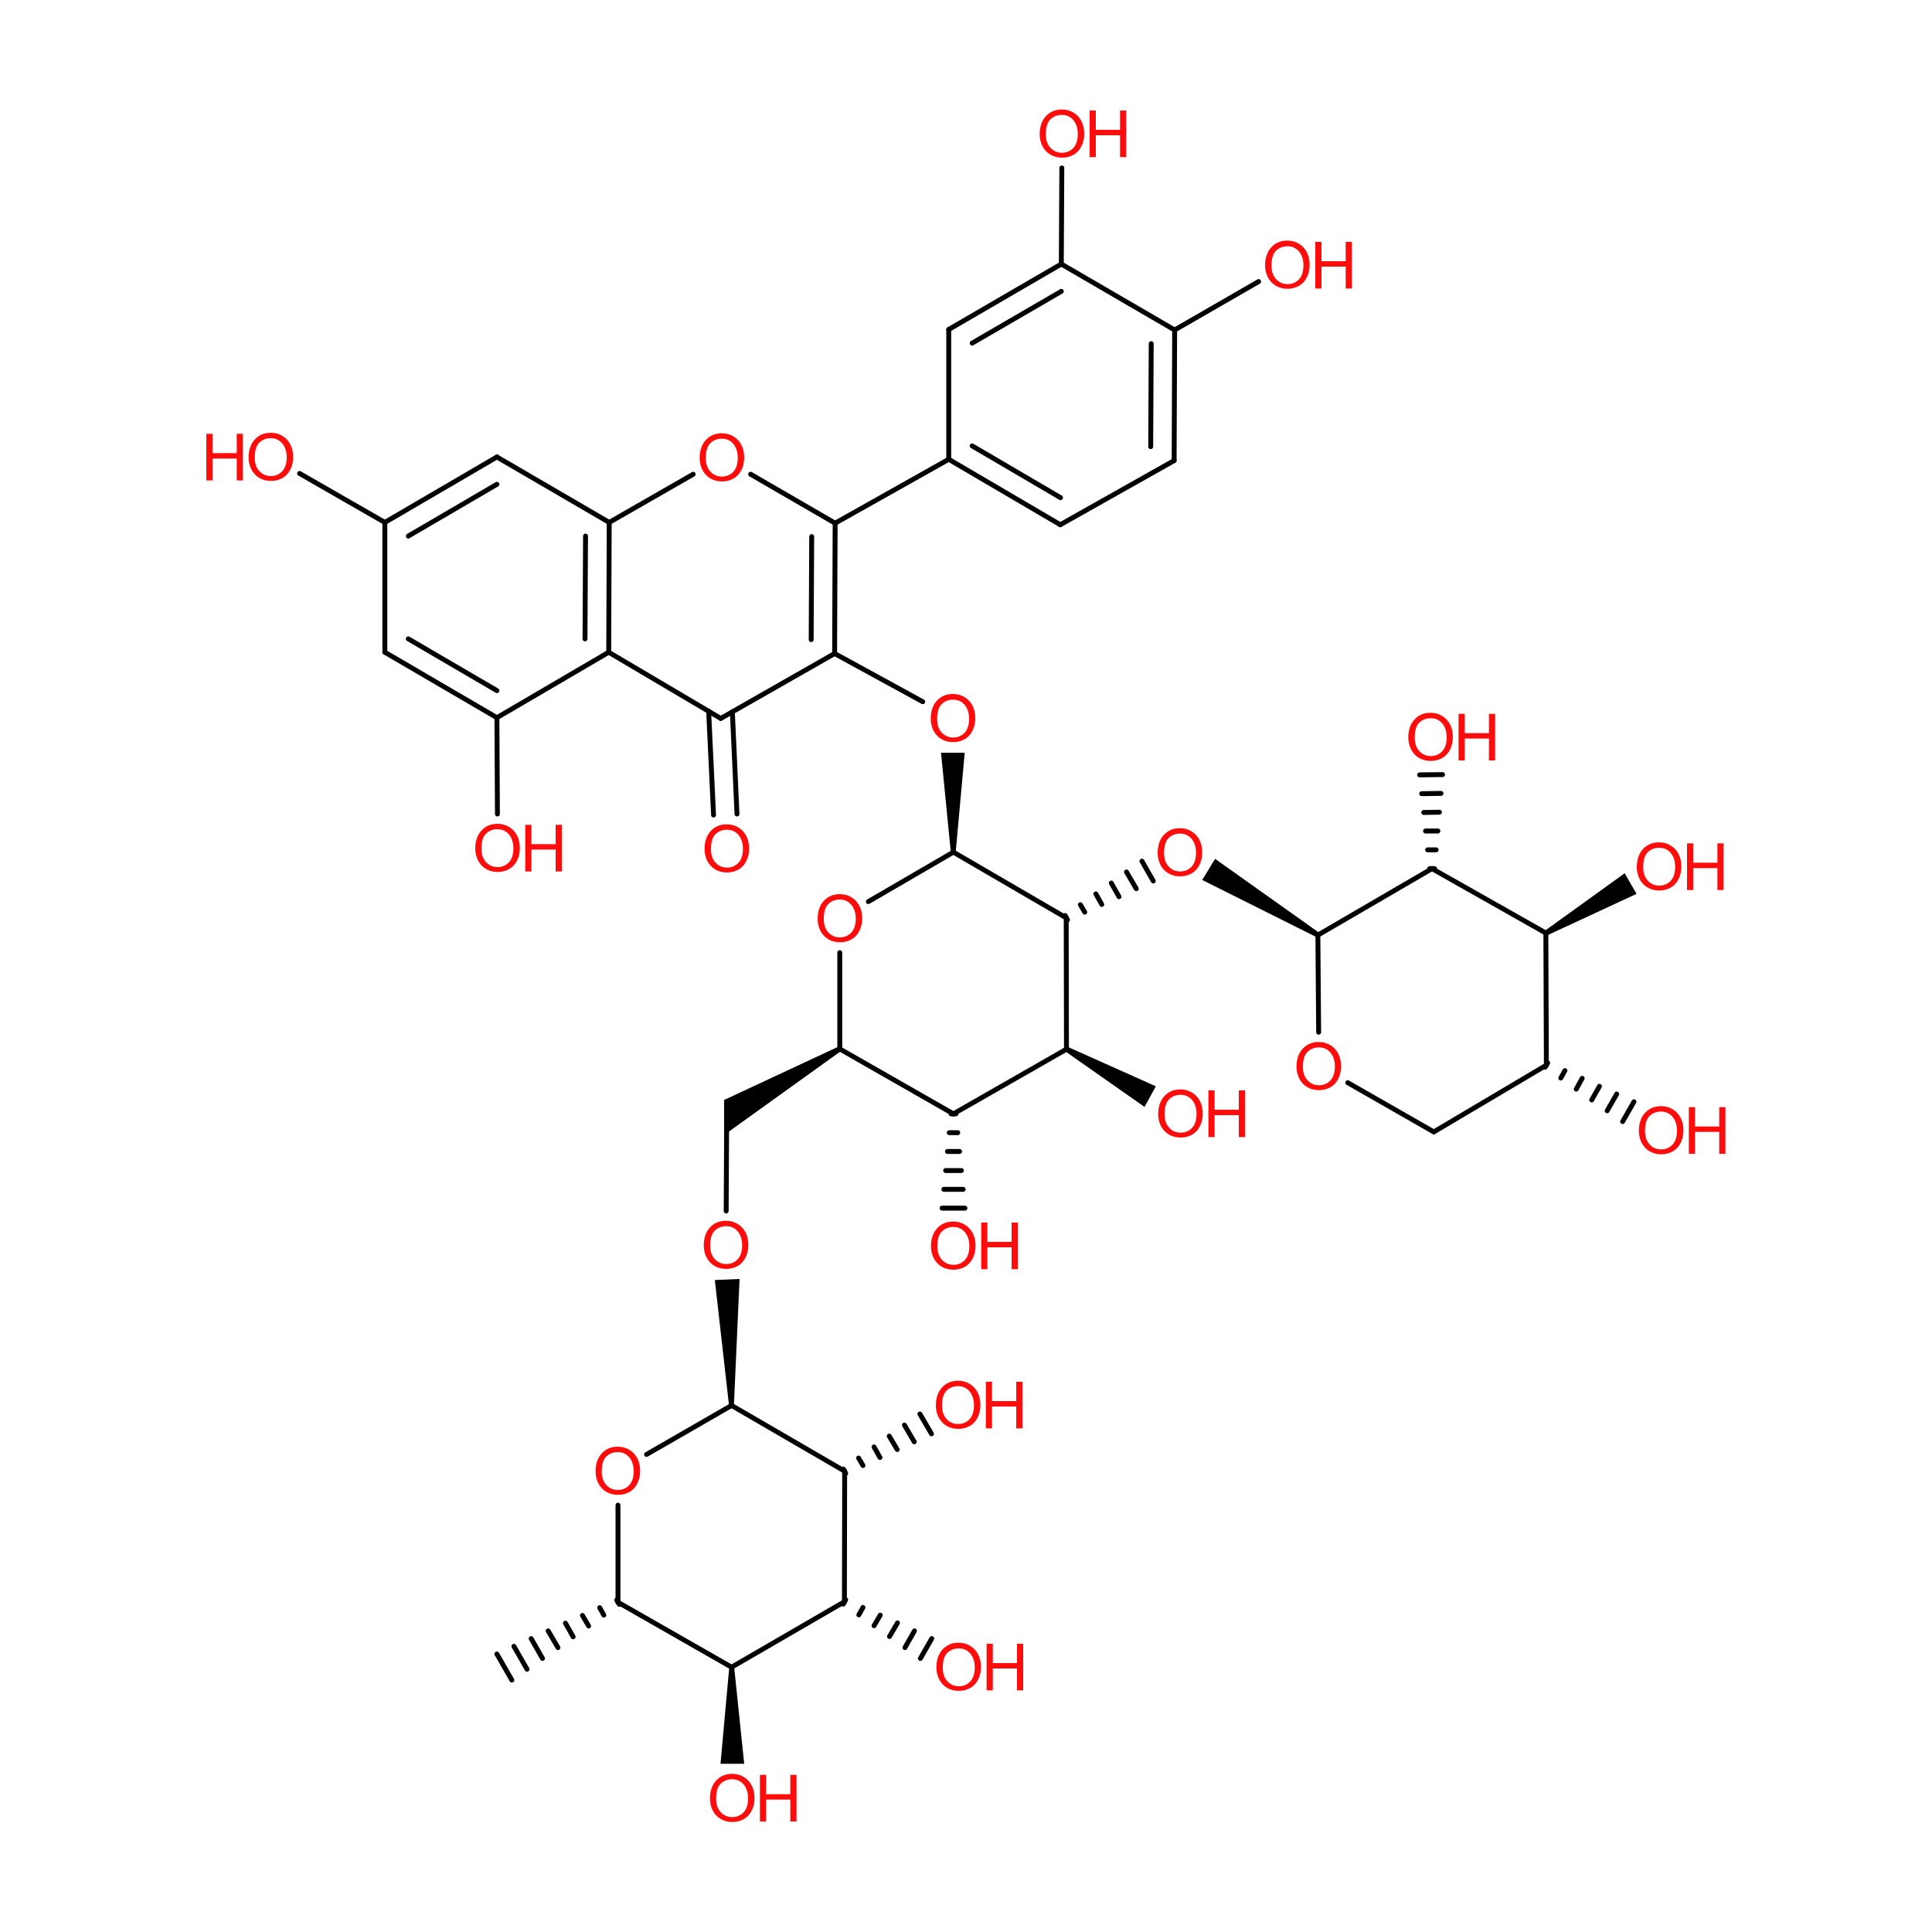 <?xml version='1.0' encoding='UTF-8'?>
<!DOCTYPE svg PUBLIC "-//W3C//DTD SVG 1.1//EN" "http://www.w3.org/Graphics/SVG/1.1/DTD/svg11.dtd">
<svg version='1.2' xmlns='http://www.w3.org/2000/svg' xmlns:xlink='http://www.w3.org/1999/xlink' width='75.0mm' height='75.0mm' viewBox='0 0 75.0 75.0'>
  <desc>Generated by the Chemistry Development Kit (http://github.com/cdk)</desc>
  <g stroke-linecap='round' stroke-linejoin='round' stroke='#000000' stroke-width='.19' fill='#FF0D0D'>
    <rect x='.0' y='.0' width='75.0' height='75.0' fill='#FFFFFF' stroke='none'/>
    <g id='mol1' class='mol'>
      <line id='mol1bnd1' class='bond' x1='28.4' y1='54.56' x2='32.79' y2='57.11'/>
      <line id='mol1bnd2' class='bond' x1='28.4' y1='54.56' x2='25.1' y2='56.46'/>
      <line id='mol1bnd3' class='bond' x1='32.79' y1='57.11' x2='32.78' y2='62.18'/>
      <g id='mol1bnd4' class='bond'>
        <line x1='32.74' y1='57.03' x2='32.83' y2='57.2'/>
        <line x1='33.33' y1='56.6' x2='33.5' y2='56.89'/>
        <line x1='33.93' y1='56.17' x2='34.16' y2='56.58'/>
        <line x1='34.52' y1='55.75' x2='34.83' y2='56.27'/>
        <line x1='35.11' y1='55.32' x2='35.49' y2='55.97'/>
        <line x1='35.71' y1='54.89' x2='36.16' y2='55.66'/>
      </g>
      <line id='mol1bnd5' class='bond' x1='23.99' y1='58.43' x2='23.99' y2='62.2'/>
      <line id='mol1bnd6' class='bond' x1='32.78' y1='62.18' x2='28.4' y2='64.72'/>
      <g id='mol1bnd7' class='bond'>
        <line x1='32.83' y1='62.1' x2='32.74' y2='62.27'/>
        <line x1='33.5' y1='62.4' x2='33.34' y2='62.69'/>
        <line x1='34.17' y1='62.7' x2='33.93' y2='63.11'/>
        <line x1='34.84' y1='63.0' x2='34.53' y2='63.53'/>
        <line x1='35.5' y1='63.31' x2='35.13' y2='63.96'/>
        <line x1='36.17' y1='63.61' x2='35.73' y2='64.38'/>
      </g>
      <g id='mol1bnd8' class='bond'>
        <line x1='24.04' y1='62.28' x2='23.94' y2='62.11'/>
        <line x1='23.44' y1='62.7' x2='23.28' y2='62.41'/>
        <line x1='22.85' y1='63.12' x2='22.61' y2='62.71'/>
        <line x1='22.25' y1='63.54' x2='21.95' y2='63.01'/>
        <line x1='21.66' y1='63.96' x2='21.28' y2='63.31'/>
        <line x1='21.06' y1='64.38' x2='20.62' y2='63.61'/>
        <line x1='20.46' y1='64.8' x2='19.95' y2='63.91'/>
        <line x1='19.87' y1='65.22' x2='19.29' y2='64.21'/>
      </g>
      <path id='mol1bnd9' class='bond' d='M28.5 64.72h-.19l-.34 3.75h.46h.46z' stroke='none' fill='#000000'/>
      <line id='mol1bnd10' class='bond' x1='37.01' y1='33.08' x2='41.39' y2='35.63'/>
      <line id='mol1bnd11' class='bond' x1='23.99' y1='62.2' x2='28.4' y2='64.72'/>
      <path id='mol1bnd12' class='bond' d='M36.91 33.08h.19l.35 -3.86h-.46h-.46z' stroke='none' fill='#000000'/>
      <line id='mol1bnd13' class='bond' x1='55.66' y1='43.94' x2='60.03' y2='41.35'/>
      <line id='mol1bnd14' class='bond' x1='60.03' y1='41.35' x2='60.01' y2='36.22'/>
      <line id='mol1bnd15' class='bond' x1='60.01' y1='36.22' x2='55.59' y2='33.72'/>
      <line id='mol1bnd16' class='bond' x1='55.59' y1='33.72' x2='51.16' y2='36.3'/>
      <line id='mol1bnd17' class='bond' x1='51.16' y1='36.3' x2='51.19' y2='40.07'/>
      <line id='mol1bnd18' class='bond' x1='52.32' y1='42.03' x2='55.66' y2='43.94'/>
      <g id='mol1bnd19' class='bond'>
        <line x1='60.08' y1='41.26' x2='59.98' y2='41.43'/>
        <line x1='60.75' y1='41.56' x2='60.59' y2='41.85'/>
        <line x1='61.42' y1='41.86' x2='61.19' y2='42.28'/>
        <line x1='62.09' y1='42.17' x2='61.79' y2='42.7'/>
        <line x1='62.76' y1='42.47' x2='62.39' y2='43.12'/>
        <line x1='63.43' y1='42.77' x2='62.99' y2='43.54'/>
      </g>
      <path id='mol1bnd20' class='bond' d='M59.96 36.14l.1 .17l3.47 -1.61l-.23 -.4l-.23 -.4z' stroke='none' fill='#000000'/>
      <g id='mol1bnd21' class='bond'>
        <line x1='55.5' y1='33.72' x2='55.69' y2='33.72'/>
        <line x1='55.42' y1='32.99' x2='55.75' y2='32.99'/>
        <line x1='55.34' y1='32.26' x2='55.82' y2='32.26'/>
        <line x1='55.27' y1='31.54' x2='55.88' y2='31.53'/>
        <line x1='55.19' y1='30.81' x2='55.94' y2='30.8'/>
        <line x1='55.11' y1='30.08' x2='56.0' y2='30.07'/>
      </g>
      <path id='mol1bnd22' class='bond' d='M51.11 36.38l.1 -.17l-4.04 -2.87l-.25 .41l-.25 .41z' stroke='none' fill='#000000'/>
      <line id='mol1bnd23' class='bond' x1='32.6' y1='40.72' x2='37.01' y2='43.24'/>
      <line id='mol1bnd24' class='bond' x1='32.6' y1='40.72' x2='32.6' y2='36.98'/>
      <path id='mol1bnd25' class='bond' d='M32.65 40.8l-.1 -.17l-4.44 2.07v.64v.72z' stroke='none' fill='#000000'/>
      <line id='mol1bnd26' class='bond' x1='37.01' y1='43.24' x2='41.4' y2='40.73'/>
      <g id='mol1bnd27' class='bond'>
        <line x1='37.11' y1='43.24' x2='36.92' y2='43.24'/>
        <line x1='37.18' y1='43.97' x2='36.85' y2='43.97'/>
        <line x1='37.25' y1='44.7' x2='36.78' y2='44.7'/>
        <line x1='37.32' y1='45.44' x2='36.71' y2='45.44'/>
        <line x1='37.39' y1='46.17' x2='36.64' y2='46.17'/>
        <line x1='37.46' y1='46.9' x2='36.57' y2='46.9'/>
      </g>
      <line id='mol1bnd28' class='bond' x1='33.71' y1='35.0' x2='37.01' y2='33.08'/>
      <line id='mol1bnd29' class='bond' x1='28.21' y1='43.28' x2='28.19' y2='47.01'/>
      <line id='mol1bnd30' class='bond' x1='41.4' y1='40.73' x2='41.39' y2='35.63'/>
      <path id='mol1bnd31' class='bond' d='M41.45 40.64l-.1 .17l3.08 2.16l.22 -.4l.22 -.4z' stroke='none' fill='#000000'/>
      <path id='mol1bnd32' class='bond' d='M28.3 54.56h.19l.22 -4.91l-.48 .02l-.48 .02z' stroke='none' fill='#000000'/>
      <g id='mol1bnd33' class='bond'>
        <line x1='41.35' y1='35.54' x2='41.44' y2='35.71'/>
        <line x1='41.94' y1='35.12' x2='42.11' y2='35.41'/>
        <line x1='42.54' y1='34.7' x2='42.77' y2='35.11'/>
        <line x1='43.14' y1='34.28' x2='43.44' y2='34.81'/>
        <line x1='43.73' y1='33.85' x2='44.11' y2='34.5'/>
        <line x1='44.33' y1='33.43' x2='44.77' y2='34.2'/>
      </g>
      <line id='mol1bnd34' class='bond' x1='36.83' y1='17.83' x2='36.83' y2='12.79'/>
      <g id='mol1bnd35' class='bond'>
        <line x1='36.83' y1='17.83' x2='41.16' y2='20.37'/>
        <line x1='37.74' y1='17.31' x2='41.17' y2='19.32'/>
      </g>
      <line id='mol1bnd36' class='bond' x1='26.91' y1='18.41' x2='23.65' y2='20.28'/>
      <line id='mol1bnd37' class='bond' x1='27.98' y1='27.89' x2='23.63' y2='25.32'/>
      <g id='mol1bnd38' class='bond'>
        <line x1='28.43' y1='27.63' x2='28.61' y2='31.6'/>
        <line x1='27.51' y1='27.61' x2='27.7' y2='31.64'/>
      </g>
      <g id='mol1bnd39' class='bond'>
        <line x1='41.2' y1='10.25' x2='36.83' y2='12.79'/>
        <line x1='41.2' y1='11.31' x2='37.74' y2='13.32'/>
      </g>
      <line id='mol1bnd40' class='bond' x1='41.16' y1='20.37' x2='45.58' y2='17.88'/>
      <line id='mol1bnd41' class='bond' x1='23.65' y1='20.28' x2='19.29' y2='17.74'/>
      <line id='mol1bnd42' class='bond' x1='23.63' y1='25.32' x2='19.29' y2='27.86'/>
      <line id='mol1bnd43' class='bond' x1='41.2' y1='10.25' x2='45.6' y2='12.81'/>
      <line id='mol1bnd44' class='bond' x1='41.2' y1='10.25' x2='41.22' y2='6.52'/>
      <g id='mol1bnd45' class='bond'>
        <line x1='19.29' y1='17.74' x2='14.94' y2='20.28'/>
        <line x1='19.29' y1='18.8' x2='15.85' y2='20.81'/>
      </g>
      <g id='mol1bnd46' class='bond'>
        <line x1='14.94' y1='25.32' x2='19.29' y2='27.86'/>
        <line x1='15.85' y1='24.8' x2='19.29' y2='26.81'/>
      </g>
      <line id='mol1bnd47' class='bond' x1='19.29' y1='27.86' x2='19.31' y2='31.6'/>
      <line id='mol1bnd48' class='bond' x1='45.6' y1='12.81' x2='48.86' y2='10.93'/>
      <line id='mol1bnd49' class='bond' x1='14.94' y1='20.28' x2='11.63' y2='18.38'/>
      <g id='mol1bnd50' class='bond'>
        <line x1='23.63' y1='25.32' x2='23.65' y2='20.28'/>
        <line x1='22.71' y1='24.8' x2='22.73' y2='20.81'/>
      </g>
      <g id='mol1bnd51' class='bond'>
        <line x1='45.58' y1='17.88' x2='45.6' y2='12.81'/>
        <line x1='44.67' y1='17.34' x2='44.69' y2='13.34'/>
      </g>
      <line id='mol1bnd52' class='bond' x1='14.94' y1='20.28' x2='14.94' y2='25.32'/>
      <line id='mol1bnd53' class='bond' x1='32.4' y1='25.37' x2='35.82' y2='27.24'/>
      <g id='mol1bnd54' class='bond'>
        <line x1='32.4' y1='25.37' x2='32.42' y2='20.31'/>
        <line x1='31.49' y1='24.83' x2='31.51' y2='20.83'/>
      </g>
      <line id='mol1bnd55' class='bond' x1='32.42' y1='20.31' x2='36.83' y2='17.83'/>
      <line id='mol1bnd56' class='bond' x1='32.42' y1='20.31' x2='29.14' y2='18.41'/>
      <line id='mol1bnd57' class='bond' x1='32.4' y1='25.37' x2='27.98' y2='27.89'/>
      <path id='mol1atm6' class='atom' d='M50.33 41.42q.0 -.45 .24 -.71q.24 -.26 .62 -.26q.25 .0 .45 .12q.2 .12 .31 .33q.11 .21 .11 .49q.0 .28 -.11 .49q-.11 .22 -.31 .33q-.2 .11 -.44 .11q-.26 .0 -.46 -.12q-.2 -.12 -.31 -.34q-.1 -.21 -.1 -.45zM50.58 41.42q.0 .33 .18 .52q.18 .19 .44 .19q.27 .0 .45 -.19q.17 -.19 .17 -.54q.0 -.22 -.08 -.39q-.08 -.17 -.22 -.26q-.14 -.09 -.32 -.09q-.26 .0 -.44 .17q-.18 .17 -.18 .58z' stroke='none'/>
      <g id='mol1atm7' class='atom'>
        <path d='M63.62 43.91q.0 -.45 .24 -.71q.24 -.26 .62 -.26q.25 .0 .45 .12q.2 .12 .31 .33q.11 .21 .11 .49q.0 .28 -.11 .49q-.11 .22 -.31 .33q-.2 .11 -.44 .11q-.26 .0 -.46 -.12q-.2 -.12 -.31 -.34q-.1 -.21 -.1 -.45zM63.86 43.91q.0 .33 .18 .52q.18 .19 .44 .19q.27 .0 .45 -.19q.17 -.19 .17 -.54q.0 -.22 -.08 -.39q-.08 -.17 -.22 -.26q-.14 -.09 -.32 -.09q-.26 .0 -.44 .17q-.18 .17 -.18 .58z' stroke='none'/>
        <path d='M65.56 44.79v-1.81h.24v.75h.94v-.75h.24v1.81h-.24v-.85h-.94v.85h-.24z' stroke='none'/>
      </g>
      <g id='mol1atm8' class='atom'>
        <path d='M63.54 33.67q.0 -.45 .24 -.71q.24 -.26 .62 -.26q.25 .0 .45 .12q.2 .12 .31 .33q.11 .21 .11 .49q.0 .28 -.11 .49q-.11 .22 -.31 .33q-.2 .11 -.44 .11q-.26 .0 -.46 -.12q-.2 -.12 -.31 -.34q-.1 -.21 -.1 -.45zM63.79 33.67q.0 .33 .18 .52q.18 .19 .44 .19q.27 .0 .45 -.19q.17 -.19 .17 -.54q.0 -.22 -.08 -.39q-.08 -.17 -.22 -.26q-.14 -.09 -.32 -.09q-.26 .0 -.44 .17q-.18 .17 -.18 .58z' stroke='none'/>
        <path d='M65.49 34.55v-1.81h.24v.75h.94v-.75h.24v1.81h-.24v-.85h-.94v.85h-.24z' stroke='none'/>
      </g>
      <g id='mol1atm9' class='atom'>
        <path d='M54.67 28.64q.0 -.45 .24 -.71q.24 -.26 .62 -.26q.25 .0 .45 .12q.2 .12 .31 .33q.11 .21 .11 .49q.0 .28 -.11 .49q-.11 .22 -.31 .33q-.2 .11 -.44 .11q-.26 .0 -.46 -.12q-.2 -.12 -.31 -.34q-.1 -.21 -.1 -.45zM54.92 28.64q.0 .33 .18 .52q.18 .19 .44 .19q.27 .0 .45 -.19q.17 -.19 .17 -.54q.0 -.22 -.08 -.39q-.08 -.17 -.22 -.26q-.14 -.09 -.32 -.09q-.26 .0 -.44 .17q-.18 .17 -.18 .58z' stroke='none'/>
        <path d='M56.62 29.52v-1.81h.24v.75h.94v-.75h.24v1.81h-.24v-.85h-.94v.85h-.24z' stroke='none'/>
      </g>
      <path id='mol1atm10' class='atom' d='M44.94 33.12q.0 -.45 .24 -.71q.24 -.26 .62 -.26q.25 .0 .45 .12q.2 .12 .31 .33q.11 .21 .11 .49q.0 .28 -.11 .49q-.11 .22 -.31 .33q-.2 .11 -.44 .11q-.26 .0 -.46 -.12q-.2 -.12 -.31 -.34q-.1 -.21 -.1 -.45zM45.19 33.12q.0 .33 .18 .52q.18 .19 .44 .19q.27 .0 .45 -.19q.17 -.19 .17 -.54q.0 -.22 -.08 -.39q-.08 -.17 -.22 -.26q-.14 -.09 -.32 -.09q-.26 .0 -.44 .17q-.18 .17 -.18 .58z' stroke='none'/>
      <path id='mol1atm13' class='atom' d='M31.74 35.68q.0 -.45 .24 -.71q.24 -.26 .62 -.26q.25 .0 .45 .12q.2 .12 .31 .33q.11 .21 .11 .49q.0 .28 -.11 .49q-.11 .22 -.31 .33q-.2 .11 -.44 .11q-.26 .0 -.46 -.12q-.2 -.12 -.31 -.34q-.1 -.21 -.1 -.45zM31.98 35.68q.0 .33 .18 .52q.18 .19 .44 .19q.27 .0 .45 -.19q.17 -.19 .17 -.54q.0 -.22 -.08 -.39q-.08 -.17 -.22 -.26q-.14 -.09 -.32 -.09q-.26 .0 -.44 .17q-.18 .17 -.18 .58z' stroke='none'/>
      <g id='mol1atm16' class='atom'>
        <path d='M36.14 48.39q.0 -.45 .24 -.71q.24 -.26 .62 -.26q.25 .0 .45 .12q.2 .12 .31 .33q.11 .21 .11 .49q.0 .28 -.11 .49q-.11 .22 -.31 .33q-.2 .11 -.44 .11q-.26 .0 -.46 -.12q-.2 -.12 -.31 -.34q-.1 -.21 -.1 -.45zM36.39 48.39q.0 .33 .18 .52q.18 .19 .44 .19q.27 .0 .45 -.19q.17 -.19 .17 -.54q.0 -.22 -.08 -.39q-.08 -.17 -.22 -.26q-.14 -.09 -.32 -.09q-.26 .0 -.44 .17q-.18 .17 -.18 .58z' stroke='none'/>
        <path d='M38.09 49.27v-1.81h.24v.75h.94v-.75h.24v1.81h-.24v-.85h-.94v.85h-.24z' stroke='none'/>
      </g>
      <path id='mol1atm18' class='atom' d='M27.32 48.36q.0 -.45 .24 -.71q.24 -.26 .62 -.26q.25 .0 .45 .12q.2 .12 .31 .33q.11 .21 .11 .49q.0 .28 -.11 .49q-.11 .22 -.31 .33q-.2 .11 -.44 .11q-.26 .0 -.46 -.12q-.2 -.12 -.31 -.34q-.1 -.21 -.1 -.45zM27.57 48.36q.0 .33 .18 .52q.18 .19 .44 .19q.27 .0 .45 -.19q.17 -.19 .17 -.54q.0 -.22 -.08 -.39q-.08 -.17 -.22 -.26q-.14 -.09 -.32 -.09q-.26 .0 -.44 .17q-.18 .17 -.18 .58z' stroke='none'/>
      <g id='mol1atm20' class='atom'>
        <path d='M44.96 43.26q.0 -.45 .24 -.71q.24 -.26 .62 -.26q.25 .0 .45 .12q.2 .12 .31 .33q.11 .21 .11 .49q.0 .28 -.11 .49q-.11 .22 -.31 .33q-.2 .11 -.44 .11q-.26 .0 -.46 -.12q-.2 -.12 -.31 -.34q-.1 -.21 -.1 -.45zM45.21 43.26q.0 .33 .18 .52q.18 .19 .44 .19q.27 .0 .45 -.19q.17 -.19 .17 -.54q.0 -.22 -.08 -.39q-.08 -.17 -.22 -.26q-.14 -.09 -.32 -.09q-.26 .0 -.44 .17q-.18 .17 -.18 .58z' stroke='none'/>
        <path d='M46.91 44.14v-1.81h.24v.75h.94v-.75h.24v1.81h-.24v-.85h-.94v.85h-.24z' stroke='none'/>
      </g>
      <path id='mol1atm23' class='atom' d='M23.12 57.13q.0 -.45 .24 -.71q.24 -.26 .62 -.26q.25 .0 .45 .12q.2 .12 .31 .33q.11 .21 .11 .49q.0 .28 -.11 .49q-.11 .22 -.31 .33q-.2 .11 -.44 .11q-.26 .0 -.46 -.12q-.2 -.12 -.31 -.34q-.1 -.21 -.1 -.45zM23.36 57.13q.0 .33 .18 .52q.18 .19 .44 .19q.27 .0 .45 -.19q.17 -.19 .17 -.54q.0 -.22 -.08 -.39q-.08 -.17 -.22 -.26q-.14 -.09 -.32 -.09q-.26 .0 -.44 .17q-.18 .17 -.18 .58z' stroke='none'/>
      <g id='mol1atm25' class='atom'>
        <path d='M36.33 54.57q.0 -.45 .24 -.71q.24 -.26 .62 -.26q.25 .0 .45 .12q.2 .12 .31 .33q.11 .21 .11 .49q.0 .28 -.11 .49q-.11 .22 -.31 .33q-.2 .11 -.44 .11q-.26 .0 -.46 -.12q-.2 -.12 -.31 -.34q-.1 -.21 -.1 -.45zM36.57 54.57q.0 .33 .18 .52q.18 .19 .44 .19q.27 .0 .45 -.19q.17 -.19 .17 -.54q.0 -.22 -.08 -.39q-.08 -.17 -.22 -.26q-.14 -.09 -.32 -.09q-.26 .0 -.44 .17q-.18 .17 -.18 .58z' stroke='none'/>
        <path d='M38.27 55.45v-1.81h.24v.75h.94v-.75h.24v1.81h-.24v-.85h-.94v.85h-.24z' stroke='none'/>
      </g>
      <g id='mol1atm28' class='atom'>
        <path d='M36.35 64.74q.0 -.45 .24 -.71q.24 -.26 .62 -.26q.25 .0 .45 .12q.2 .12 .31 .33q.11 .21 .11 .49q.0 .28 -.11 .49q-.11 .22 -.31 .33q-.2 .11 -.44 .11q-.26 .0 -.46 -.12q-.2 -.12 -.31 -.34q-.1 -.21 -.1 -.45zM36.6 64.75q.0 .33 .18 .52q.18 .19 .44 .19q.27 .0 .45 -.19q.17 -.19 .17 -.54q.0 -.22 -.08 -.39q-.08 -.17 -.22 -.26q-.14 -.09 -.32 -.09q-.26 .0 -.44 .17q-.18 .17 -.18 .58z' stroke='none'/>
        <path d='M38.3 65.62v-1.81h.24v.75h.94v-.75h.24v1.81h-.24v-.85h-.94v.85h-.24z' stroke='none'/>
      </g>
      <g id='mol1atm30' class='atom'>
        <path d='M27.56 69.83q.0 -.45 .24 -.71q.24 -.26 .62 -.26q.25 .0 .45 .12q.2 .12 .31 .33q.11 .21 .11 .49q.0 .28 -.11 .49q-.11 .22 -.31 .33q-.2 .11 -.44 .11q-.26 .0 -.46 -.12q-.2 -.12 -.31 -.34q-.1 -.21 -.1 -.45zM27.8 69.83q.0 .33 .18 .52q.18 .19 .44 .19q.27 .0 .45 -.19q.17 -.19 .17 -.54q.0 -.22 -.08 -.39q-.08 -.17 -.22 -.26q-.14 -.09 -.32 -.09q-.26 .0 -.44 .17q-.18 .17 -.18 .58z' stroke='none'/>
        <path d='M29.5 70.71v-1.81h.24v.75h.94v-.75h.24v1.81h-.24v-.85h-.94v.85h-.24z' stroke='none'/>
      </g>
      <path id='mol1atm31' class='atom' d='M36.13 27.91q.0 -.45 .24 -.71q.24 -.26 .62 -.26q.25 .0 .45 .12q.2 .12 .31 .33q.11 .21 .11 .49q.0 .28 -.11 .49q-.11 .22 -.31 .33q-.2 .11 -.44 .11q-.26 .0 -.46 -.12q-.2 -.12 -.31 -.34q-.1 -.21 -.1 -.45zM36.38 27.92q.0 .33 .18 .52q.18 .19 .44 .19q.27 .0 .45 -.19q.17 -.19 .17 -.54q.0 -.22 -.08 -.39q-.08 -.17 -.22 -.26q-.14 -.09 -.32 -.09q-.26 .0 -.44 .17q-.18 .17 -.18 .58z' stroke='none'/>
      <path id='mol1atm35' class='atom' d='M27.16 17.79q.0 -.45 .24 -.71q.24 -.26 .62 -.26q.25 .0 .45 .12q.2 .12 .31 .33q.11 .21 .11 .49q.0 .28 -.11 .49q-.11 .22 -.31 .33q-.2 .11 -.44 .11q-.26 .0 -.46 -.12q-.2 -.12 -.31 -.34q-.1 -.21 -.1 -.45zM27.4 17.79q.0 .33 .18 .52q.18 .19 .44 .19q.27 .0 .45 -.19q.17 -.19 .17 -.54q.0 -.22 -.08 -.39q-.08 -.17 -.22 -.26q-.14 -.09 -.32 -.09q-.26 .0 -.44 .17q-.18 .17 -.18 .58z' stroke='none'/>
      <path id='mol1atm41' class='atom' d='M27.35 32.97q.0 -.45 .24 -.71q.24 -.26 .62 -.26q.25 .0 .45 .12q.2 .12 .31 .33q.11 .21 .11 .49q.0 .28 -.11 .49q-.11 .22 -.31 .33q-.2 .11 -.44 .11q-.26 .0 -.46 -.12q-.2 -.12 -.31 -.34q-.1 -.21 -.1 -.45zM27.6 32.97q.0 .33 .18 .52q.18 .19 .44 .19q.27 .0 .45 -.19q.17 -.19 .17 -.54q.0 -.22 -.08 -.39q-.08 -.17 -.22 -.26q-.14 -.09 -.32 -.09q-.26 .0 -.44 .17q-.18 .17 -.18 .58z' stroke='none'/>
      <g id='mol1atm47' class='atom'>
        <path d='M40.36 5.22q.0 -.45 .24 -.71q.24 -.26 .62 -.26q.25 .0 .45 .12q.2 .12 .31 .33q.11 .21 .11 .49q.0 .28 -.11 .49q-.11 .22 -.31 .33q-.2 .11 -.44 .11q-.26 .0 -.46 -.12q-.2 -.12 -.31 -.34q-.1 -.21 -.1 -.45zM40.6 5.22q.0 .33 .18 .52q.18 .19 .44 .19q.27 .0 .45 -.19q.17 -.19 .17 -.54q.0 -.22 -.08 -.39q-.08 -.17 -.22 -.26q-.14 -.09 -.32 -.09q-.26 .0 -.44 .17q-.18 .17 -.18 .58z' stroke='none'/>
        <path d='M42.3 6.1v-1.81h.24v.75h.94v-.75h.24v1.81h-.24v-.85h-.94v.85h-.24z' stroke='none'/>
      </g>
      <g id='mol1atm50' class='atom'>
        <path d='M18.45 32.95q.0 -.45 .24 -.71q.24 -.26 .62 -.26q.25 .0 .45 .12q.2 .12 .31 .33q.11 .21 .11 .49q.0 .28 -.11 .49q-.11 .22 -.31 .33q-.2 .11 -.44 .11q-.26 .0 -.46 -.12q-.2 -.12 -.31 -.34q-.1 -.21 -.1 -.45zM18.69 32.95q.0 .33 .18 .52q.18 .19 .44 .19q.27 .0 .45 -.19q.17 -.19 .17 -.54q.0 -.22 -.08 -.39q-.08 -.17 -.22 -.26q-.14 -.09 -.32 -.09q-.26 .0 -.44 .17q-.18 .17 -.18 .58z' stroke='none'/>
        <path d='M20.39 33.83v-1.81h.24v.75h.94v-.75h.24v1.81h-.24v-.85h-.94v.85h-.24z' stroke='none'/>
      </g>
      <g id='mol1atm51' class='atom'>
        <path d='M49.11 10.31q.0 -.45 .24 -.71q.24 -.26 .62 -.26q.25 .0 .45 .12q.2 .12 .31 .33q.11 .21 .11 .49q.0 .28 -.11 .49q-.11 .22 -.31 .33q-.2 .11 -.44 .11q-.26 .0 -.46 -.12q-.2 -.12 -.31 -.34q-.1 -.21 -.1 -.45zM49.36 10.32q.0 .33 .18 .52q.18 .19 .44 .19q.27 .0 .45 -.19q.17 -.19 .17 -.54q.0 -.22 -.08 -.39q-.08 -.17 -.22 -.26q-.14 -.09 -.32 -.09q-.26 .0 -.44 .17q-.18 .17 -.18 .58z' stroke='none'/>
        <path d='M51.06 11.2v-1.81h.24v.75h.94v-.75h.24v1.81h-.24v-.85h-.94v.85h-.24z' stroke='none'/>
      </g>
      <g id='mol1atm52' class='atom'>
        <path d='M9.65 17.77q.0 -.45 .24 -.71q.24 -.26 .62 -.26q.25 .0 .45 .12q.2 .12 .31 .33q.11 .21 .11 .49q.0 .28 -.11 .49q-.11 .22 -.31 .33q-.2 .11 -.44 .11q-.26 .0 -.46 -.12q-.2 -.12 -.31 -.34q-.1 -.21 -.1 -.45zM9.89 17.77q.0 .33 .18 .52q.18 .19 .44 .19q.27 .0 .45 -.19q.17 -.19 .17 -.54q.0 -.22 -.08 -.39q-.08 -.17 -.22 -.26q-.14 -.09 -.32 -.09q-.26 .0 -.44 .17q-.18 .17 -.18 .58z' stroke='none'/>
        <path d='M8.01 18.65v-1.81h.24v.75h.94v-.75h.24v1.81h-.24v-.85h-.94v.85h-.24z' stroke='none'/>
      </g>
    </g>
  </g>
</svg>
